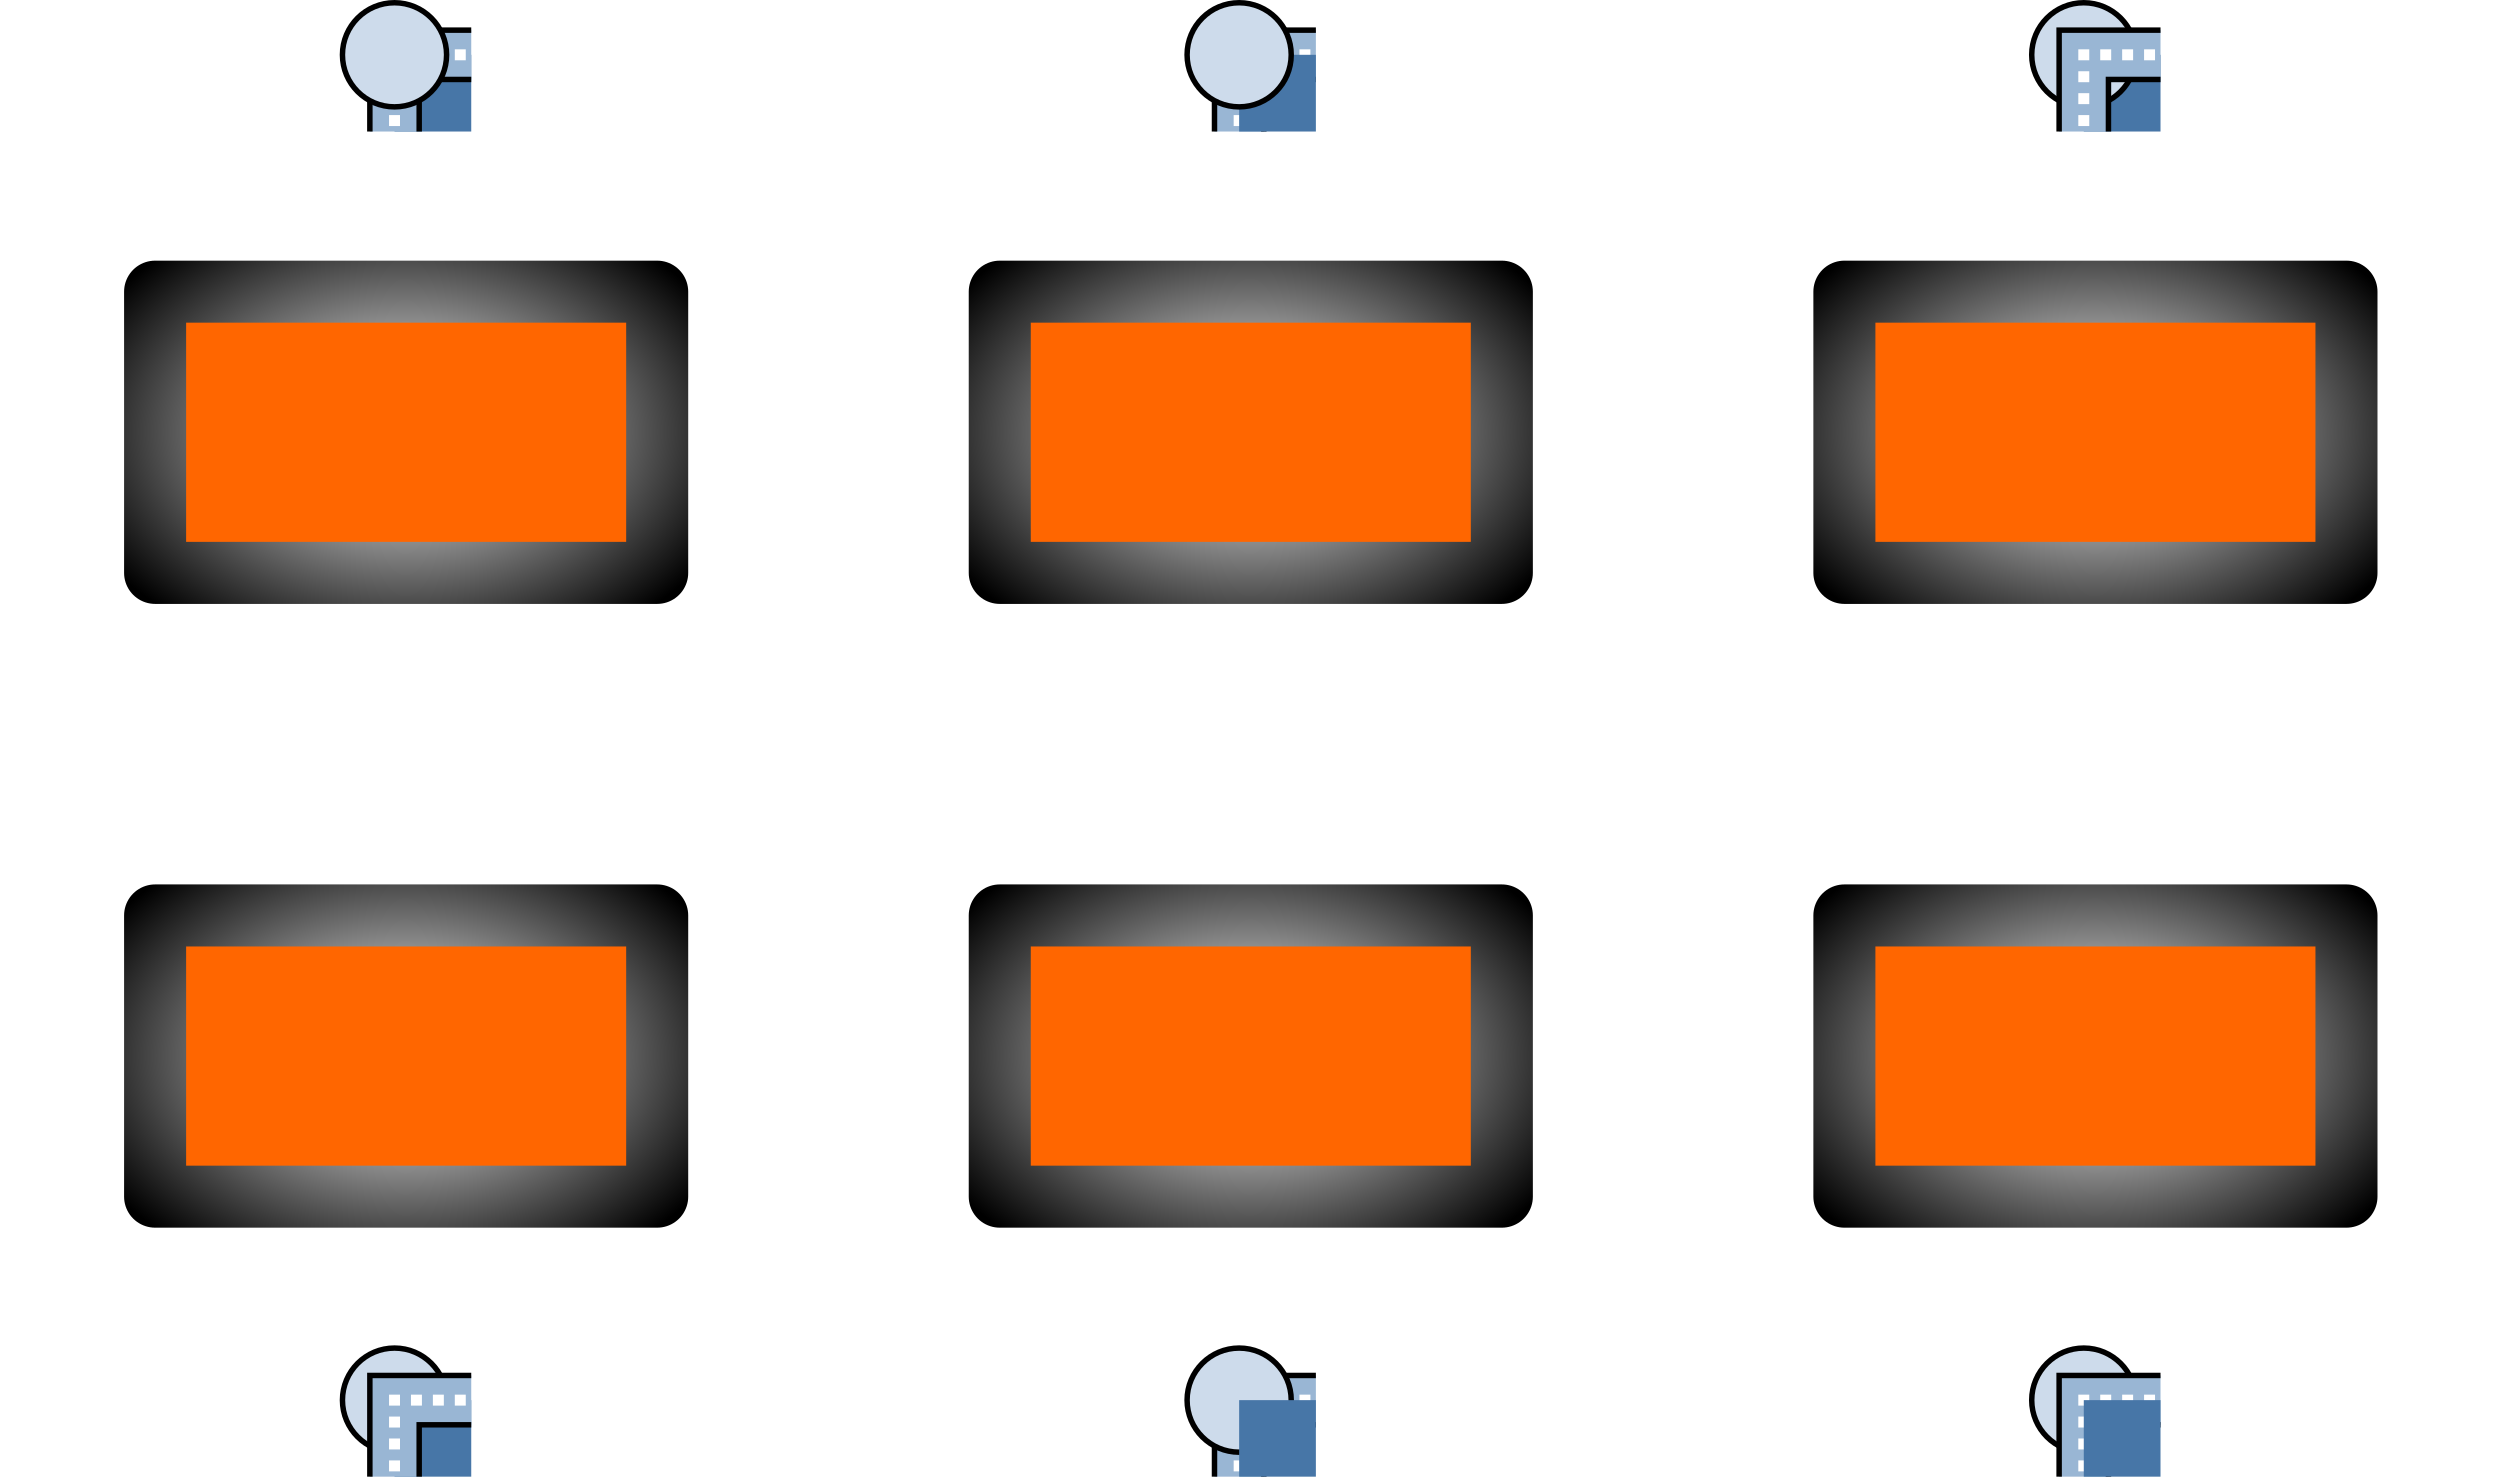 <?xml version="1.0" encoding="UTF-8" standalone="no"?>
<!-- Created with Inkscape (http://www.inkscape.org/) -->

<svg
   width="120.887mm"
   height="71.403mm"
   viewBox="0 0 120.887 71.403"
   version="1.1"
   id="svg24177"
   xml:space="preserve"
   inkscape:version="1.2 (dc2aedaf03, 2022-05-15)"
   sodipodi:docname="5-paint-order.svg"
   xmlns:inkscape="http://www.inkscape.org/namespaces/inkscape"
   xmlns:sodipodi="http://sodipodi.sourceforge.net/DTD/sodipodi-0.dtd"
   xmlns:xlink="http://www.w3.org/1999/xlink"
   xmlns="http://www.w3.org/2000/svg"
   xmlns:svg="http://www.w3.org/2000/svg"><sodipodi:namedview
     id="namedview24179"
     pagecolor="#ffffff"
     bordercolor="#666666"
     borderopacity="1.0"
     inkscape:showpageshadow="2"
     inkscape:pageopacity="0.0"
     inkscape:pagecheckerboard="0"
     inkscape:deskcolor="#d1d1d1"
     inkscape:document-units="mm"
     showgrid="false"
     inkscape:zoom="2.1089995"
     inkscape:cx="215.97918"
     inkscape:cy="141.77338"
     inkscape:window-width="1920"
     inkscape:window-height="1017"
     inkscape:window-x="1912"
     inkscape:window-y="-8"
     inkscape:window-maximized="1"
     inkscape:current-layer="layer1" /><defs
     id="defs24174"><linearGradient
       inkscape:collect="always"
       id="linearGradient32603"><stop
         style="stop-color:#ffffff;stop-opacity:1;"
         offset="0"
         id="stop32601" /><stop
         style="stop-color:#000000;stop-opacity:1;"
         offset="1"
         id="stop32599" /></linearGradient><marker
       style="overflow:visible"
       id="Diamond"
       refX="0"
       refY="0"
       orient="auto"
       inkscape:stockid="Diamond"
       markerWidth="5"
       markerHeight="5"
       viewBox="0 0 7.212 7.212"
       inkscape:isstock="true"
       inkscape:collect="always"
       preserveAspectRatio="xMidYMid"><path
         transform="scale(0.45)"
         style="fill:context-stroke;fill-rule:evenodd;stroke:context-stroke;stroke-width:1pt"
         d="M 0,-7.071 -7.071,0 0,7.071 7.071,0 Z"
         id="Diamond1" /></marker><marker
       style="overflow:visible"
       id="Square"
       refX="0"
       refY="0"
       orient="auto"
       inkscape:stockid="Square"
       markerWidth="3.5"
       markerHeight="3.5"
       viewBox="0 0 5.667 5.667"
       inkscape:isstock="true"
       inkscape:collect="always"
       preserveAspectRatio="xMidYMid"><path
         transform="scale(0.5)"
         style="fill:context-stroke;fill-rule:evenodd;stroke:context-stroke;stroke-width:1pt"
         d="M -5,-5 V 5 H 5 V -5 Z"
         id="Squere" /></marker><marker
       style="overflow:visible"
       id="Diamond-6"
       refX="0"
       refY="0"
       orient="auto"
       inkscape:stockid="Diamond"
       markerWidth="5"
       markerHeight="5"
       viewBox="0 0 7.212 7.212"
       inkscape:isstock="true"
       inkscape:collect="always"
       preserveAspectRatio="xMidYMid"><path
         transform="scale(0.45)"
         style="fill:context-stroke;fill-rule:evenodd;stroke:context-stroke;stroke-width:1pt"
         d="M 0,-7.071 -7.071,0 0,7.071 7.071,0 Z"
         id="Diamond1-0" /></marker><marker
       style="overflow:visible"
       id="Square-5"
       refX="0"
       refY="0"
       orient="auto"
       inkscape:stockid="Square"
       markerWidth="3.5"
       markerHeight="3.5"
       viewBox="0 0 5.667 5.667"
       inkscape:isstock="true"
       inkscape:collect="always"
       preserveAspectRatio="xMidYMid"><path
         transform="scale(0.5)"
         style="fill:context-stroke;fill-rule:evenodd;stroke:context-stroke;stroke-width:1pt"
         d="M -5,-5 V 5 H 5 V -5 Z"
         id="Squere-5" /></marker><marker
       style="overflow:visible"
       id="Diamond-9"
       refX="0"
       refY="0"
       orient="auto"
       inkscape:stockid="Diamond"
       markerWidth="5"
       markerHeight="5"
       viewBox="0 0 7.212 7.212"
       inkscape:isstock="true"
       inkscape:collect="always"
       preserveAspectRatio="xMidYMid"><path
         transform="scale(0.45)"
         style="fill:context-stroke;fill-rule:evenodd;stroke:context-stroke;stroke-width:1pt"
         d="M 0,-7.071 -7.071,0 0,7.071 7.071,0 Z"
         id="Diamond1-7" /></marker><marker
       style="overflow:visible"
       id="Square-0"
       refX="0"
       refY="0"
       orient="auto"
       inkscape:stockid="Square"
       markerWidth="3.5"
       markerHeight="3.5"
       viewBox="0 0 5.667 5.667"
       inkscape:isstock="true"
       inkscape:collect="always"
       preserveAspectRatio="xMidYMid"><path
         transform="scale(0.5)"
         style="fill:context-stroke;fill-rule:evenodd;stroke:context-stroke;stroke-width:1pt"
         d="M -5,-5 V 5 H 5 V -5 Z"
         id="Squere-8" /></marker><marker
       style="overflow:visible"
       id="Diamond-8"
       refX="0"
       refY="0"
       orient="auto"
       inkscape:stockid="Diamond"
       markerWidth="5"
       markerHeight="5"
       viewBox="0 0 7.212 7.212"
       inkscape:isstock="true"
       inkscape:collect="always"
       preserveAspectRatio="xMidYMid"><path
         transform="scale(0.45)"
         style="fill:context-stroke;fill-rule:evenodd;stroke:context-stroke;stroke-width:1pt"
         d="M 0,-7.071 -7.071,0 0,7.071 7.071,0 Z"
         id="Diamond1-4" /></marker><marker
       style="overflow:visible"
       id="Square-2"
       refX="0"
       refY="0"
       orient="auto"
       inkscape:stockid="Square"
       markerWidth="3.5"
       markerHeight="3.5"
       viewBox="0 0 5.667 5.667"
       inkscape:isstock="true"
       inkscape:collect="always"
       preserveAspectRatio="xMidYMid"><path
         transform="scale(0.5)"
         style="fill:context-stroke;fill-rule:evenodd;stroke:context-stroke;stroke-width:1pt"
         d="M -5,-5 V 5 H 5 V -5 Z"
         id="Squere-80" /></marker><marker
       style="overflow:visible"
       id="Diamond-91"
       refX="0"
       refY="0"
       orient="auto"
       inkscape:stockid="Diamond"
       markerWidth="5"
       markerHeight="5"
       viewBox="0 0 7.212 7.212"
       inkscape:isstock="true"
       inkscape:collect="always"
       preserveAspectRatio="xMidYMid"><path
         transform="scale(0.45)"
         style="fill:context-stroke;fill-rule:evenodd;stroke:context-stroke;stroke-width:1pt"
         d="M 0,-7.071 -7.071,0 0,7.071 7.071,0 Z"
         id="Diamond1-05" /></marker><marker
       style="overflow:visible"
       id="Square-3"
       refX="0"
       refY="0"
       orient="auto"
       inkscape:stockid="Square"
       markerWidth="3.5"
       markerHeight="3.5"
       viewBox="0 0 5.667 5.667"
       inkscape:isstock="true"
       inkscape:collect="always"
       preserveAspectRatio="xMidYMid"><path
         transform="scale(0.5)"
         style="fill:context-stroke;fill-rule:evenodd;stroke:context-stroke;stroke-width:1pt"
         d="M -5,-5 V 5 H 5 V -5 Z"
         id="Squere-3" /></marker><marker
       style="overflow:visible"
       id="Diamond-65"
       refX="0"
       refY="0"
       orient="auto"
       inkscape:stockid="Diamond"
       markerWidth="5"
       markerHeight="5"
       viewBox="0 0 7.212 7.212"
       inkscape:isstock="true"
       inkscape:collect="always"
       preserveAspectRatio="xMidYMid"><path
         transform="scale(0.45)"
         style="fill:context-stroke;fill-rule:evenodd;stroke:context-stroke;stroke-width:1pt"
         d="M 0,-7.071 -7.071,0 0,7.071 7.071,0 Z"
         id="Diamond1-5" /></marker><marker
       style="overflow:visible"
       id="Square-56"
       refX="0"
       refY="0"
       orient="auto"
       inkscape:stockid="Square"
       markerWidth="3.5"
       markerHeight="3.5"
       viewBox="0 0 5.667 5.667"
       inkscape:isstock="true"
       inkscape:collect="always"
       preserveAspectRatio="xMidYMid"><path
         transform="scale(0.5)"
         style="fill:context-stroke;fill-rule:evenodd;stroke:context-stroke;stroke-width:1pt"
         d="M -5,-5 V 5 H 5 V -5 Z"
         id="Squere-9" /></marker><radialGradient
       inkscape:collect="always"
       xlink:href="#linearGradient32603"
       id="radialGradient32605"
       cx="117.433"
       cy="29.105"
       fx="117.433"
       fy="29.105"
       r="17.114"
       gradientTransform="matrix(1,0,0,0.688,5.292,9.082)"
       gradientUnits="userSpaceOnUse" /><radialGradient
       inkscape:collect="always"
       xlink:href="#linearGradient32603"
       id="radialGradient35723"
       cx="79.237"
       cy="29.105"
       fx="79.237"
       fy="29.105"
       r="17.114"
       gradientTransform="matrix(1,0,0,0.688,2.646,9.082)"
       gradientUnits="userSpaceOnUse" /><radialGradient
       inkscape:collect="always"
       xlink:href="#linearGradient32603"
       id="radialGradient35971"
       cx="41.04"
       cy="29.105"
       fx="41.04"
       fy="29.105"
       r="17.114"
       gradientTransform="matrix(1,0,0,0.688,0,9.082)"
       gradientUnits="userSpaceOnUse" /><radialGradient
       inkscape:collect="always"
       xlink:href="#linearGradient32603"
       id="radialGradient37097"
       cx="41.04"
       cy="56.622"
       fx="41.04"
       fy="56.622"
       r="17.114"
       gradientTransform="matrix(1,0,0,0.688,0,20.314)"
       gradientUnits="userSpaceOnUse" /><radialGradient
       inkscape:collect="always"
       xlink:href="#linearGradient32603"
       id="radialGradient37345"
       cx="79.237"
       cy="56.622"
       fx="79.237"
       fy="56.622"
       r="17.114"
       gradientTransform="matrix(1,0,0,0.688,2.646,20.314)"
       gradientUnits="userSpaceOnUse" /><radialGradient
       inkscape:collect="always"
       xlink:href="#linearGradient32603"
       id="radialGradient37593"
       cx="117.433"
       cy="56.622"
       fx="117.433"
       fy="56.622"
       r="17.114"
       gradientTransform="matrix(1,0,0,0.688,5.292,20.314)"
       gradientUnits="userSpaceOnUse" /></defs><g
     inkscape:label="Calque 1"
     inkscape:groupmode="layer"
     id="layer1"
     transform="translate(-21.426,-8.228)"><rect
       style="fill:#ff6600;stroke:url(#radialGradient35971);stroke-width:3;stroke-linecap:square;stroke-linejoin:round;stroke-dasharray:none;stroke-opacity:1;marker-start:url(#Diamond);marker-mid:url(#Square);paint-order:normal"
       id="rect25076"
       width="24.278"
       height="13.598"
       x="28.926"
       y="22.332" /><rect
       style="fill:#ff6600;stroke:url(#radialGradient35723);stroke-width:3;stroke-linecap:square;stroke-linejoin:round;stroke-dasharray:none;stroke-opacity:1;marker-start:url(#Diamond-6);marker-mid:url(#Square-5);paint-order:stroke fill markers"
       id="rect25076-4"
       width="24.278"
       height="13.598"
       x="69.769"
       y="22.332" /><rect
       style="fill:#ff6600;stroke:url(#radialGradient32605);stroke-width:3;stroke-linecap:square;stroke-linejoin:round;stroke-dasharray:none;stroke-dashoffset:0;stroke-opacity:1;marker-start:url(#Diamond-9);marker-mid:url(#Square-0);paint-order:fill markers stroke;opacity:1"
       id="rect25076-48"
       width="24.278"
       height="13.598"
       x="110.611"
       y="22.332" /><rect
       style="fill:#ff6600;stroke:url(#radialGradient37097);stroke-width:3;stroke-linecap:square;stroke-linejoin:round;stroke-dasharray:none;stroke-opacity:1;marker-start:url(#Diamond-8);marker-mid:url(#Square-2);paint-order:markers fill stroke"
       id="rect25076-5"
       width="24.278"
       height="13.598"
       x="28.926"
       y="52.494" /><rect
       style="fill:#ff6600;stroke:url(#radialGradient37345);stroke-width:3;stroke-linecap:square;stroke-linejoin:round;stroke-dasharray:none;stroke-opacity:1;marker-start:url(#Diamond-91);marker-mid:url(#Square-3);paint-order:stroke markers fill"
       id="rect25076-8"
       width="24.278"
       height="13.598"
       x="69.769"
       y="52.494" /><rect
       style="fill:#ff6600;stroke:url(#radialGradient37593);stroke-width:3;stroke-linecap:square;stroke-linejoin:round;stroke-dasharray:none;stroke-opacity:1;marker-start:url(#Diamond-65);marker-mid:url(#Square-56);paint-order:markers stroke fill"
       id="rect25076-7"
       width="24.278"
       height="13.598"
       x="110.611"
       y="52.494" /><g
       id="paint-order-sfm"
       inkscape:label="#paint-order-sfm"
       transform="matrix(0.265,0,0,0.265,78.695,8.228)"><!-- Stroke --><path
         d="M 5.5,24 V 5.5 H 24 v 9 H 14.5 V 24 Z"
         style="fill:#99b6d4"
         id="path25579" /><path
         d="M 5.5,24 V 5.5 H 24 m 0,9 H 14.5 V 24"
         style="fill:none;stroke:#000000"
         id="path25581" /><rect
         x="9"
         y="21"
         width="2"
         height="2"
         style="fill:#ffffff"
         id="rect25583" /><rect
         x="21"
         y="9"
         width="2"
         height="2"
         style="fill:#ffffff"
         id="rect25585" /><!-- Fill --><rect
         x="10"
         y="10"
         width="14"
         height="14"
         style="fill:#4776a7"
         id="rect25587" /><!-- Marker --><circle
         cx="10"
         cy="10"
         r="9.5"
         style="fill:#cddbeb;stroke:#000000"
         id="circle25589" /></g><g
       id="paint-order-smf"
       inkscape:label="#paint-order-smf"
       transform="matrix(0.265,0,0,0.265,78.695,73.281)"><!-- Stroke --><path
         d="M 5.5,24 V 5.5 H 24 v 9 H 14.5 V 24 Z"
         style="fill:#99b6d4"
         id="path25621" /><path
         d="M 5.5,24 V 5.5 H 24 m 0,9 H 14.5 V 24"
         style="fill:none;stroke:#000000"
         id="path25623" /><rect
         x="9"
         y="21"
         width="2"
         height="2"
         style="fill:#ffffff"
         id="rect25625" /><rect
         x="21"
         y="9"
         width="2"
         height="2"
         style="fill:#ffffff"
         id="rect25627" /><!-- Marker --><circle
         cx="10"
         cy="10"
         r="9.5"
         style="fill:#cddbeb;stroke:#000000"
         id="circle25629" /><!-- Fill --><rect
         x="10"
         y="10"
         width="14"
         height="14"
         style="fill:#4776a7"
         id="rect25631" /></g><g
       id="paint-order-fms"
       inkscape:label="#paint-order-fsm"
       transform="matrix(0.265,0,0,0.265,119.537,8.228)"><!-- Fill --><rect
         x="10"
         y="10"
         width="14"
         height="14"
         style="fill:#4776a7"
         id="rect25647" /><!-- Marker --><circle
         cx="10"
         cy="10"
         r="9.5"
         style="fill:#cddbeb;stroke:#000000"
         id="circle25649" /><!-- Stroke --><path
         d="M 5.5,24 V 5.5 H 24 v 9 H 14.5 V 24 Z"
         style="fill:#99b6d4"
         id="path25651" /><path
         d="M 5.5,24 V 5.5 H 24 m 0,9 H 14.5 V 24"
         style="fill:none;stroke:#000000"
         id="path25653" /><rect
         x="9"
         y="21"
         width="2"
         height="2"
         style="fill:#ffffff"
         id="rect25655" /><rect
         x="9"
         y="17"
         width="2"
         height="2"
         style="fill:#ffffff"
         id="rect25657" /><rect
         x="9"
         y="13"
         width="2"
         height="2"
         style="fill:#ffffff"
         id="rect25659" /><rect
         x="9"
         y="9"
         width="2"
         height="2"
         style="fill:#ffffff"
         id="rect25661" /><rect
         x="13"
         y="9"
         width="2"
         height="2"
         style="fill:#ffffff"
         id="rect25663" /><rect
         x="17"
         y="9"
         width="2"
         height="2"
         style="fill:#ffffff"
         id="rect25665" /><rect
         x="21"
         y="9"
         width="2"
         height="2"
         style="fill:#ffffff"
         id="rect25667" /></g><g
       id="paint-order-fsm"
       inkscape:label="#paint-order-fsm"
       transform="matrix(0.265,0,0,0.265,37.853,8.228)"><!-- Fill --><rect
         x="10"
         y="10"
         width="14"
         height="14"
         style="fill:#4776a7"
         id="rect25688" /><!-- Stroke --><path
         d="M 5.5,24 V 5.5 H 24 v 9 H 14.5 V 24 Z"
         style="fill:#99b6d4"
         id="path25690" /><path
         d="M 5.5,24 V 5.5 H 24 m 0,9 H 14.5 V 24"
         style="fill:none;stroke:#000000"
         id="path25692" /><rect
         x="9"
         y="21"
         width="2"
         height="2"
         style="fill:#ffffff"
         id="rect25694" /><rect
         x="21"
         y="9"
         width="2"
         height="2"
         style="fill:#ffffff"
         id="rect25696" /><!-- Marker --><circle
         cx="10"
         cy="10"
         r="9.5"
         style="fill:#cddbeb;stroke:#000000"
         id="circle25698" /></g><g
       id="paint-order-mfs"
       inkscape:label="#paint-order-mfs"
       transform="matrix(0.265,0,0,0.265,37.853,73.281)"><!-- Marker --><circle
         cx="10"
         cy="10"
         r="9.5"
         style="fill:#cddbeb;stroke:#000000"
         id="circle25714" /><!-- Fill --><rect
         x="10"
         y="10"
         width="14"
         height="14"
         style="fill:#4776a7"
         id="rect25716" /><!-- Stroke --><path
         d="M 5.5,24 V 5.5 H 24 v 9 H 14.5 V 24 Z"
         style="fill:#99b6d4"
         id="path25718" /><path
         d="M 5.5,24 V 5.5 H 24 m 0,9 H 14.5 V 24"
         style="fill:none;stroke:#000000"
         id="path25720" /><rect
         x="9"
         y="21"
         width="2"
         height="2"
         style="fill:#ffffff"
         id="rect25722" /><rect
         x="9"
         y="17"
         width="2"
         height="2"
         style="fill:#ffffff"
         id="rect25724" /><rect
         x="9"
         y="13"
         width="2"
         height="2"
         style="fill:#ffffff"
         id="rect25726" /><rect
         x="9"
         y="9"
         width="2"
         height="2"
         style="fill:#ffffff"
         id="rect25728" /><rect
         x="13"
         y="9"
         width="2"
         height="2"
         style="fill:#ffffff"
         id="rect25730" /><rect
         x="17"
         y="9"
         width="2"
         height="2"
         style="fill:#ffffff"
         id="rect25732" /><rect
         x="21"
         y="9"
         width="2"
         height="2"
         style="fill:#ffffff"
         id="rect25734" /></g><g
       id="paint-order-msf"
       inkscape:label="#paint-order-msf"
       transform="matrix(0.265,0,0,0.265,119.537,73.281)"><!-- Marker --><circle
         cx="10"
         cy="10"
         r="9.5"
         style="fill:#cddbeb;stroke:#000000"
         id="circle25755" /><!-- Stroke --><path
         d="M 5.5,24 V 5.5 H 24 v 9 H 14.5 V 24 Z"
         style="fill:#99b6d4"
         id="path25757" /><path
         d="M 5.5,24 V 5.5 H 24 m 0,9 H 14.5 V 24"
         style="fill:none;stroke:#000000"
         id="path25759" /><rect
         x="9"
         y="21"
         width="2"
         height="2"
         style="fill:#ffffff"
         id="rect25761" /><rect
         x="9"
         y="17"
         width="2"
         height="2"
         style="fill:#ffffff"
         id="rect25763" /><rect
         x="9"
         y="13"
         width="2"
         height="2"
         style="fill:#ffffff"
         id="rect25765" /><rect
         x="9"
         y="9"
         width="2"
         height="2"
         style="fill:#ffffff"
         id="rect25767" /><rect
         x="13"
         y="9"
         width="2"
         height="2"
         style="fill:#ffffff"
         id="rect25769" /><rect
         x="17"
         y="9"
         width="2"
         height="2"
         style="fill:#ffffff"
         id="rect25771" /><rect
         x="21"
         y="9"
         width="2"
         height="2"
         style="fill:#ffffff"
         id="rect25773" /><!-- Fill --><rect
         x="10"
         y="10"
         width="14"
         height="14"
         style="fill:#4776a7"
         id="rect25775" /></g></g></svg>
